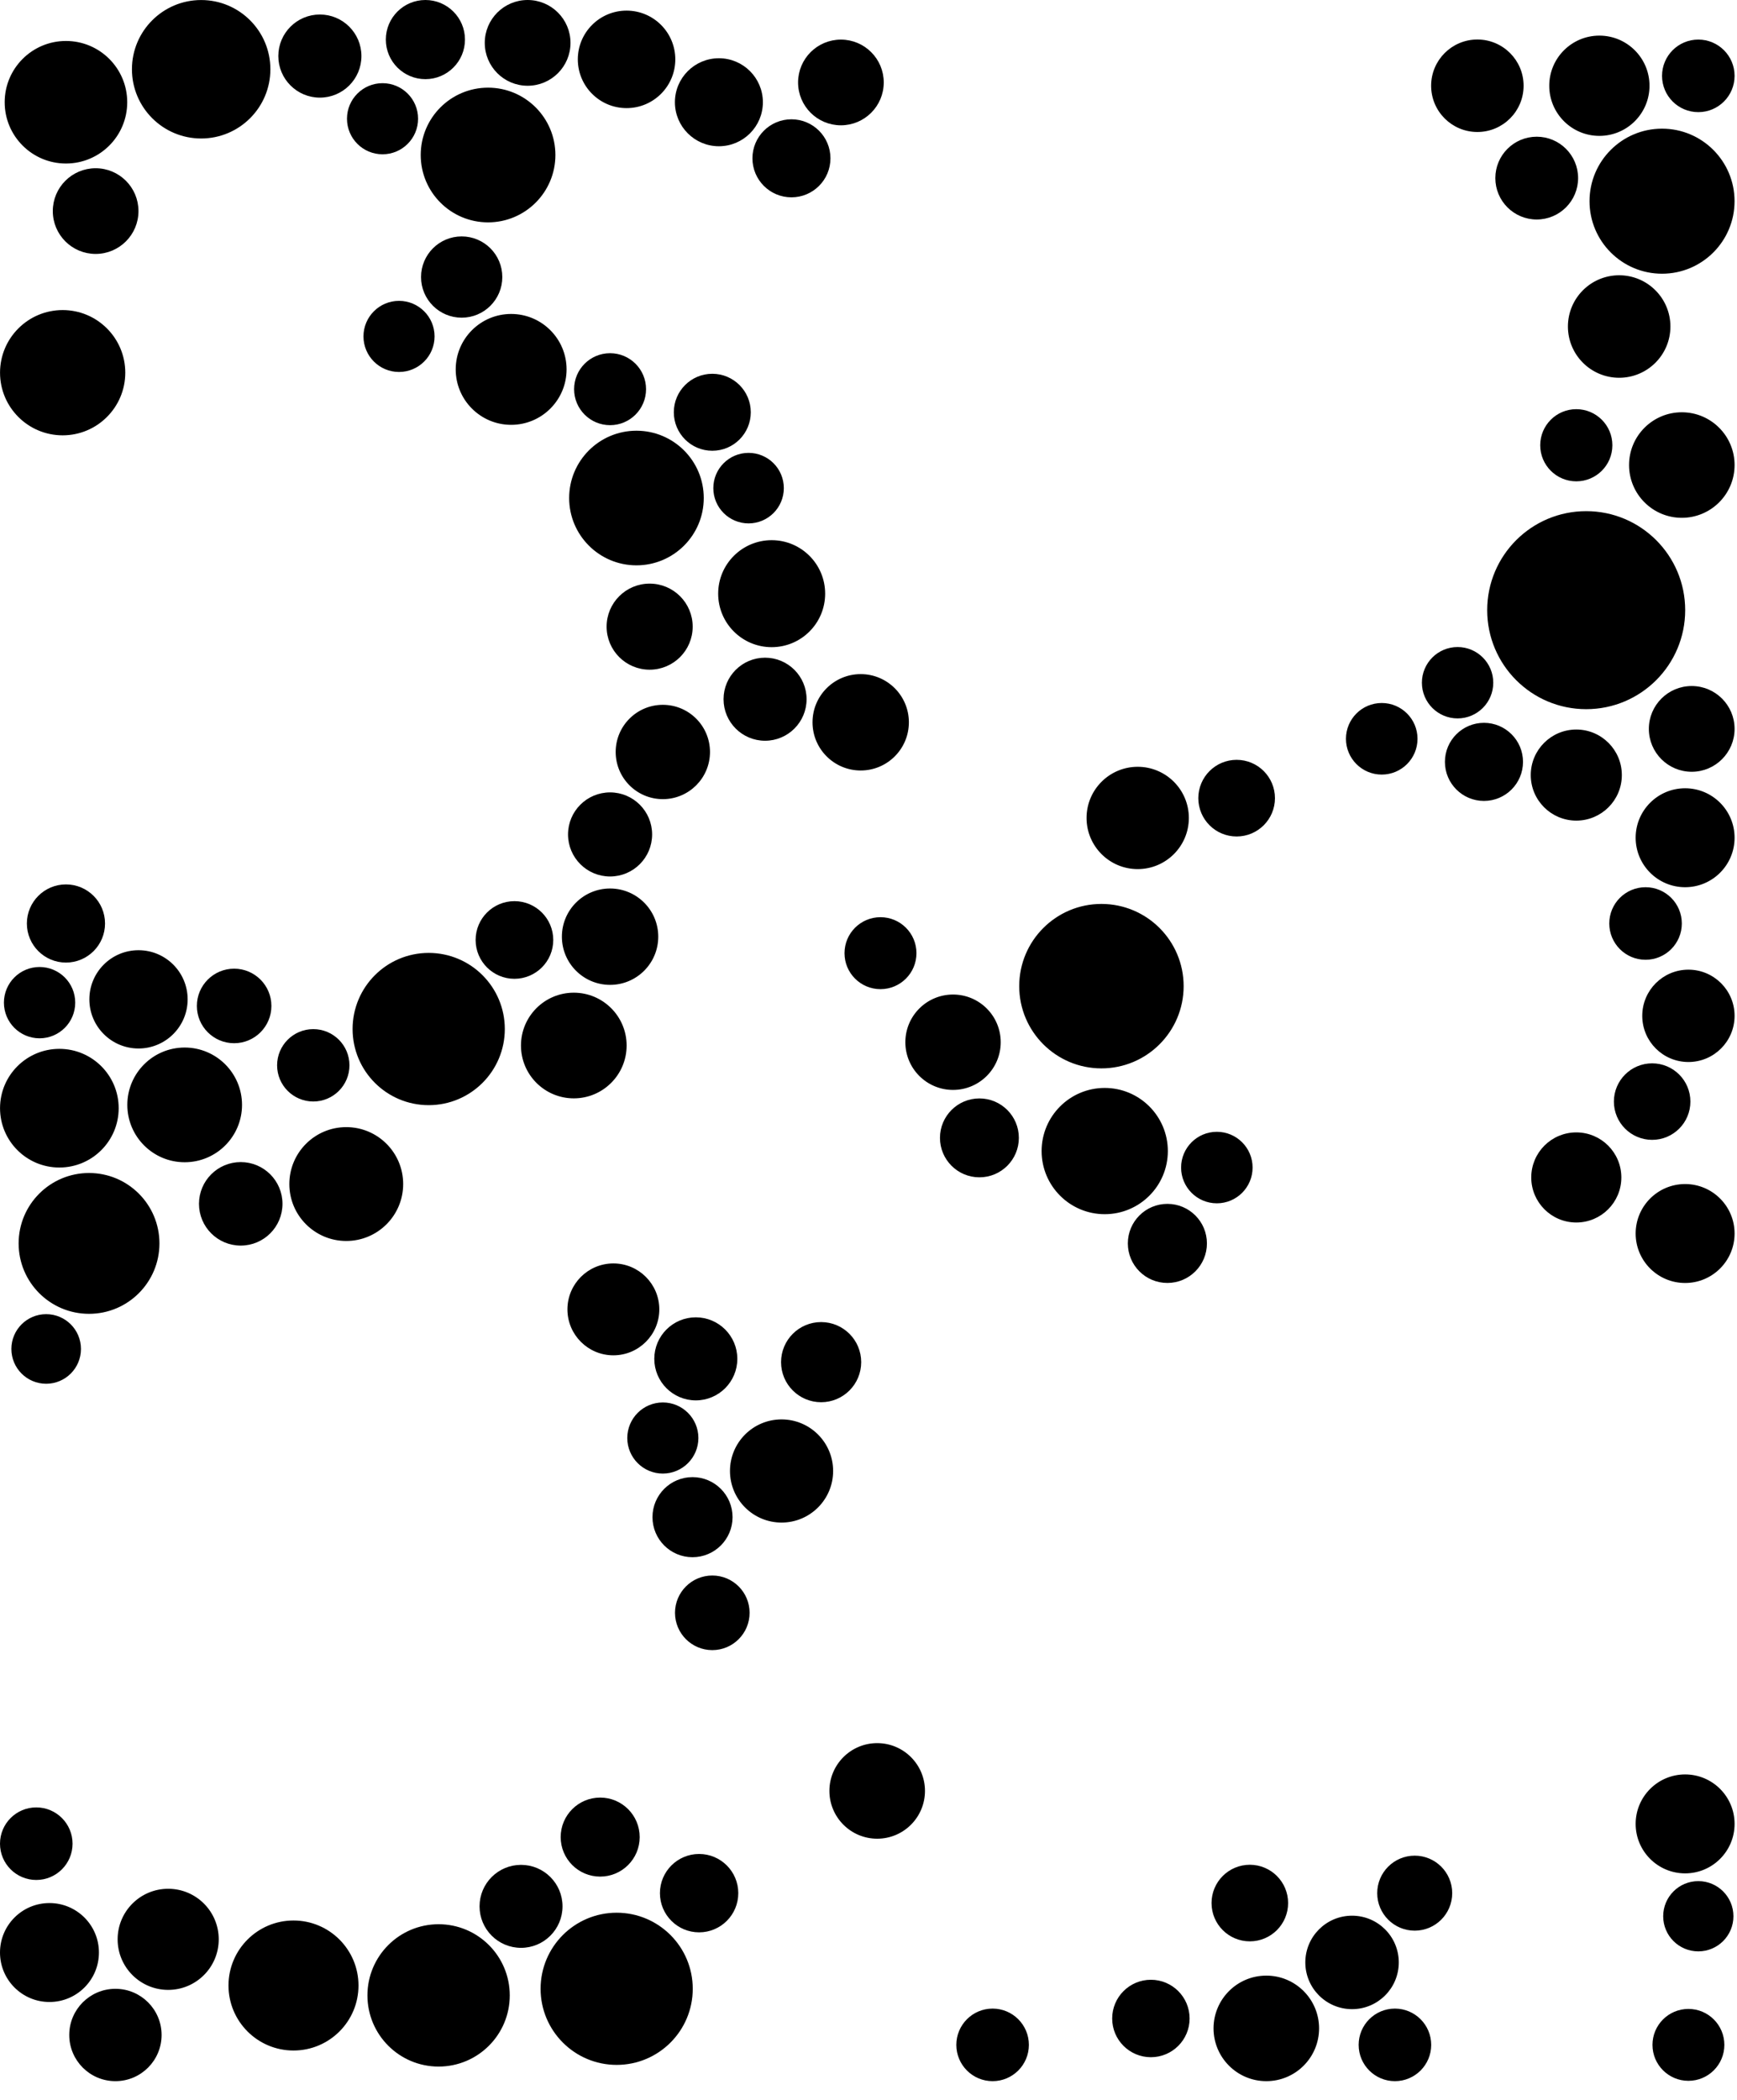 <svg width="512" height="619" viewBox="0 0 512 619" fill="none" xmlns="http://www.w3.org/2000/svg">
<g clip-path="url(#clip0_113_2)">
<path d="M0.496 326.603C0.496 335.992 8.107 343.603 17.497 343.603C26.886 343.603 34.497 335.992 34.497 326.603C34.497 317.213 26.886 309.602 17.497 309.602C8.107 309.602 0.496 317.213 0.496 326.603Z" fill="black" stroke="black" stroke-width="0.972"/>
<path d="M104.416 303.274C104.416 315.396 114.242 325.222 126.364 325.222C138.486 325.222 148.313 315.396 148.313 303.274C148.313 291.152 138.486 281.325 126.364 281.325C114.242 281.325 104.416 291.152 104.416 303.274Z" fill="black" stroke="black" stroke-width="0.972"/>
<path d="M358.193 597.799C358.193 606.12 364.939 612.866 373.26 612.866C381.581 612.866 388.326 606.12 388.326 597.799C388.326 589.478 381.581 582.733 373.26 582.733C364.939 582.733 358.193 589.478 358.193 597.799Z" fill="black" stroke="black" stroke-width="0.972"/>
<path d="M212.175 174.966C212.175 183.405 219.016 190.246 227.455 190.246C235.894 190.246 242.736 183.405 242.736 174.966C242.736 166.527 235.894 159.685 227.455 159.685C219.016 159.685 212.175 166.527 212.175 174.966Z" fill="black" stroke="black" stroke-width="0.972"/>
<path d="M484.558 299.386C484.558 306.633 490.433 312.508 497.68 312.508C504.927 312.508 510.802 306.633 510.802 299.386C510.802 292.138 504.927 286.263 497.68 286.263C490.433 286.263 484.558 292.138 484.558 299.386Z" fill="black" stroke="black" stroke-width="0.972"/>
<path d="M154.047 308.134C154.047 316.466 160.802 323.22 169.133 323.22C177.465 323.22 184.219 316.466 184.219 308.134C184.219 299.802 177.465 293.048 169.133 293.048C160.802 293.048 154.047 299.802 154.047 308.134Z" fill="black" stroke="black" stroke-width="0.972"/>
<path d="M438.853 179.826C438.853 195.673 451.7 208.52 467.547 208.52C483.394 208.52 496.241 195.673 496.241 179.826C496.241 163.978 483.394 151.132 467.547 151.132C451.7 151.132 438.853 163.978 438.853 179.826Z" fill="black" stroke="black" stroke-width="0.972"/>
<path d="M222.274 46.658C222.274 52.74 227.205 57.671 233.287 57.671C239.37 57.671 244.301 52.74 244.301 46.658C244.301 40.575 239.37 35.645 233.287 35.645C227.205 35.645 222.274 40.575 222.274 46.658Z" fill="black" stroke="black" stroke-width="0.972"/>
<path d="M134.811 108.868C134.811 117.623 141.909 124.722 150.665 124.722C159.421 124.722 166.519 117.623 166.519 108.868C166.519 100.112 159.421 93.014 150.665 93.014C141.909 93.014 134.811 100.112 134.811 108.868Z" fill="black" stroke="black" stroke-width="0.972"/>
<path d="M20.899 599.743C20.899 606.991 26.774 612.866 34.021 612.866C41.268 612.866 47.143 606.991 47.143 599.743C47.143 592.496 41.268 586.621 34.021 586.621C26.774 586.621 20.899 592.496 20.899 599.743Z" fill="black" stroke="black" stroke-width="0.972"/>
<path d="M143.375 12.636C143.375 19.347 148.814 24.787 155.525 24.787C162.235 24.787 167.675 19.347 167.675 12.636C167.675 5.926 162.235 0.486 155.525 0.486C148.814 0.486 143.375 5.926 143.375 12.636Z" fill="black" stroke="black" stroke-width="0.972"/>
<path d="M124.498 45.685C124.498 56.379 133.167 65.048 143.861 65.048C154.554 65.048 163.223 56.379 163.223 45.685C163.223 34.992 154.554 26.323 143.861 26.323C133.167 26.323 124.498 34.992 124.498 45.685Z" fill="black" stroke="black" stroke-width="0.972"/>
<path d="M469.015 59.294C469.015 70.831 478.367 80.183 489.904 80.183C501.44 80.183 510.793 70.831 510.793 59.294C510.793 47.757 501.44 38.405 489.904 38.405C478.367 38.405 469.015 47.757 469.015 59.294Z" fill="black" stroke="black" stroke-width="0.972"/>
<path d="M307.512 339.239C307.512 349.245 315.624 357.357 325.631 357.357C335.637 357.357 343.749 349.245 343.749 339.239C343.749 329.232 335.637 321.12 325.631 321.12C315.624 321.12 307.512 329.232 307.512 339.239Z" fill="black" stroke="black" stroke-width="0.972"/>
<path d="M300.912 290.638C300.912 303.752 311.543 314.384 324.658 314.384C337.773 314.384 348.405 303.752 348.405 290.638C348.405 277.523 337.773 266.891 324.658 266.891C311.543 266.891 300.912 277.523 300.912 290.638Z" fill="black" stroke="black" stroke-width="0.972"/>
<path d="M249.414 280.917C249.414 286.506 253.944 291.036 259.532 291.036C265.121 291.036 269.651 286.506 269.651 280.917C269.651 275.329 265.121 270.798 259.532 270.798C253.944 270.798 249.414 275.329 249.414 280.917Z" fill="black" stroke="black" stroke-width="0.972"/>
<path d="M267.347 307.162C267.347 314.656 273.423 320.732 280.917 320.732C288.411 320.732 294.487 314.656 294.487 307.162C294.487 299.668 288.411 293.592 280.917 293.592C273.423 293.592 267.347 299.668 267.347 307.162Z" fill="black" stroke="black" stroke-width="0.972"/>
<path d="M67.838 585.163C67.838 595.476 76.198 603.836 86.511 603.836C96.823 603.836 105.183 595.476 105.183 585.163C105.183 574.85 96.823 566.49 86.511 566.49C76.198 566.49 67.838 574.85 67.838 585.163Z" fill="black" stroke="black" stroke-width="0.972"/>
<path d="M476.198 324.658C476.198 330.617 481.029 335.448 486.988 335.448C492.947 335.448 497.777 330.617 497.777 324.658C497.777 318.699 492.947 313.869 486.988 313.869C481.029 313.869 476.198 318.699 476.198 324.658Z" fill="black" stroke="black" stroke-width="0.972"/>
<path d="M0.496 109.84C0.496 119.766 8.542 127.813 18.469 127.813C28.395 127.813 36.441 119.766 36.441 109.84C36.441 99.914 28.395 91.867 18.469 91.867C8.542 91.867 0.496 99.914 0.496 109.84Z" fill="black" stroke="black" stroke-width="0.972"/>
<path d="M167.743 385.897C167.743 393.106 173.588 398.951 180.798 398.951C188.007 398.951 193.852 393.106 193.852 385.897C193.852 378.687 188.007 372.842 180.798 372.842C173.588 372.842 167.743 378.687 167.743 385.897Z" fill="black" stroke="black" stroke-width="0.972"/>
<path d="M38.016 325.63C38.016 334.698 45.367 342.048 54.434 342.048C63.501 342.048 70.852 334.698 70.852 325.63C70.852 316.563 63.501 309.213 54.434 309.213C45.367 309.213 38.016 316.563 38.016 325.63Z" fill="black" stroke="black" stroke-width="0.972"/>
<path d="M141.839 561.834C141.839 568.319 147.096 573.576 153.581 573.576C160.066 573.576 165.323 568.319 165.323 561.834C165.323 555.349 160.066 550.092 153.581 550.092C147.096 550.092 141.839 555.349 141.839 561.834Z" fill="black" stroke="black" stroke-width="0.972"/>
<path d="M332.93 366.456C332.93 372.624 337.931 377.625 344.099 377.625C350.267 377.625 355.268 372.624 355.268 366.456C355.268 360.288 350.267 355.287 344.099 355.287C337.931 355.287 332.93 360.288 332.93 366.456Z" fill="black" stroke="black" stroke-width="0.972"/>
<path d="M124.595 81.651C124.595 87.996 129.739 93.14 136.084 93.14C142.43 93.14 147.574 87.996 147.574 81.651C147.574 75.305 142.43 70.161 136.084 70.161C129.739 70.161 124.595 75.305 124.595 81.651Z" fill="black" stroke="black" stroke-width="0.972"/>
<path d="M320.76 241.064C320.76 249.122 327.293 255.654 335.351 255.654C343.409 255.654 349.941 249.122 349.941 241.064C349.941 233.006 343.409 226.474 335.351 226.474C327.293 226.474 320.76 233.006 320.76 241.064Z" fill="black" stroke="black" stroke-width="0.972"/>
<path d="M8.408 272.169C8.408 278.262 13.348 283.201 19.441 283.201C25.534 283.201 30.473 278.262 30.473 272.169C30.473 266.076 25.534 261.136 19.441 261.136C13.348 261.136 8.408 266.076 8.408 272.169Z" fill="black" stroke="black" stroke-width="0.972"/>
<path d="M482.613 246.896C482.613 254.68 488.924 260.991 496.708 260.991C504.492 260.991 510.802 254.68 510.802 246.896C510.802 239.112 504.492 232.802 496.708 232.802C488.924 232.802 482.613 239.112 482.613 246.896Z" fill="black" stroke="black" stroke-width="0.972"/>
<path d="M168.249 146.777C168.249 157.465 176.914 166.13 187.602 166.13C198.291 166.13 206.955 157.465 206.955 146.777C206.955 136.088 198.291 127.424 187.602 127.424C176.914 127.424 168.249 136.088 168.249 146.777Z" fill="black" stroke="black" stroke-width="0.972"/>
<path d="M193.347 400.477C193.347 406.967 198.608 412.229 205.098 412.229C211.589 412.229 216.85 406.967 216.85 400.477C216.85 393.987 211.589 388.725 205.098 388.725C198.608 388.725 193.347 393.987 193.347 400.477Z" fill="black" stroke="black" stroke-width="0.972"/>
<path d="M165.751 541.422C165.751 547.585 170.747 552.581 176.91 552.581C183.073 552.581 188.069 547.585 188.069 541.422C188.069 535.259 183.073 530.263 176.91 530.263C170.747 530.263 165.751 535.259 165.751 541.422Z" fill="black" stroke="black" stroke-width="0.972"/>
<path d="M215.655 433.526C215.655 441.654 222.244 448.242 230.371 448.242C238.499 448.242 245.088 441.654 245.088 433.526C245.088 425.398 238.499 418.809 230.371 418.809C222.244 418.809 215.655 425.398 215.655 433.526Z" fill="black" stroke="black" stroke-width="0.972"/>
<path d="M5.978 366.456C5.978 377.649 15.052 386.723 26.245 386.723C37.438 386.723 46.512 377.649 46.512 366.456C46.512 355.263 37.438 346.189 26.245 346.189C15.052 346.189 5.978 355.263 5.978 366.456Z" fill="black" stroke="black" stroke-width="0.972"/>
<path d="M39.377 20.413C39.377 31.413 48.294 40.33 59.294 40.33C70.294 40.33 79.211 31.413 79.211 20.413C79.211 9.413 70.294 0.496 59.294 0.496C48.294 0.496 39.377 9.413 39.377 20.413Z" fill="black" stroke="black" stroke-width="0.972"/>
<path d="M140.682 277.029C140.682 283.079 145.587 287.984 151.637 287.984C157.687 287.984 162.592 283.079 162.592 277.029C162.592 270.979 157.687 266.074 151.637 266.074C145.587 266.074 140.682 270.979 140.682 277.029Z" fill="black" stroke="black" stroke-width="0.972"/>
<path d="M482.613 363.54C482.613 371.324 488.924 377.634 496.708 377.634C504.492 377.634 510.802 371.324 510.802 363.54C510.802 355.756 504.492 349.445 496.708 349.445C488.924 349.445 482.613 355.756 482.613 363.54Z" fill="black" stroke="black" stroke-width="0.972"/>
<path d="M457.146 25.273C457.146 33.164 463.544 39.562 471.435 39.562C479.327 39.562 485.724 33.164 485.724 25.273C485.724 17.381 479.327 10.984 471.435 10.984C463.544 10.984 457.146 17.381 457.146 25.273Z" fill="black" stroke="black" stroke-width="0.972"/>
<path d="M102.763 34.993C102.763 40.512 107.237 44.986 112.756 44.986C118.274 44.986 122.748 40.512 122.748 34.993C122.748 29.474 118.274 25.001 112.756 25.001C107.237 25.001 102.763 29.474 102.763 34.993Z" fill="black" stroke="black" stroke-width="0.972"/>
<path d="M170.805 17.497C170.805 25.163 177.02 31.377 184.686 31.377C192.352 31.377 198.567 25.163 198.567 17.497C198.567 9.83 192.352 3.616 184.686 3.616C177.02 3.616 170.805 9.83 170.805 17.497Z" fill="black" stroke="black" stroke-width="0.972"/>
<path d="M159.831 586.135C159.831 598.251 169.654 608.073 181.77 608.073C193.886 608.073 203.709 598.251 203.709 586.135C203.709 574.018 193.886 564.196 181.77 564.196C169.654 564.196 159.831 574.018 159.831 586.135Z" fill="black" stroke="black" stroke-width="0.972"/>
<path d="M239.985 212.875C239.985 220.45 246.125 226.59 253.7 226.59C261.275 226.59 267.415 220.45 267.415 212.875C267.415 205.3 261.275 199.16 253.7 199.16C246.125 199.16 239.985 205.3 239.985 212.875Z" fill="black" stroke="black" stroke-width="0.972"/>
<path d="M82.166 313.966C82.166 319.587 86.722 324.143 92.343 324.143C97.964 324.143 102.52 319.587 102.52 313.966C102.52 308.345 97.964 303.789 92.343 303.789C86.722 303.789 82.166 308.345 82.166 313.966Z" fill="black" stroke="black" stroke-width="0.972"/>
<path d="M85.772 348.959C85.772 357.957 93.066 365.251 102.063 365.251C111.061 365.251 118.354 357.957 118.354 348.959C118.354 339.962 111.061 332.668 102.063 332.668C93.066 332.668 85.772 339.962 85.772 348.959Z" fill="black" stroke="black" stroke-width="0.972"/>
<path d="M462.648 96.231C462.648 104.305 469.193 110.85 477.267 110.85C485.341 110.85 491.887 104.305 491.887 96.231C491.887 88.157 485.341 81.612 477.267 81.612C469.193 81.612 462.648 88.157 462.648 96.231Z" fill="black" stroke="black" stroke-width="0.972"/>
<path d="M181.964 221.623C181.964 229.032 187.97 235.037 195.378 235.037C202.787 235.037 208.792 229.032 208.792 221.623C208.792 214.215 202.787 208.209 195.378 208.209C187.97 208.209 181.964 214.215 181.964 221.623Z" fill="black" stroke="black" stroke-width="0.972"/>
<path d="M230.711 401.449C230.711 407.703 235.781 412.773 242.036 412.773C248.29 412.773 253.36 407.703 253.36 401.449C253.36 395.195 248.29 390.125 242.036 390.125C235.781 390.125 230.711 395.195 230.711 401.449Z" fill="black" stroke="black" stroke-width="0.972"/>
<path d="M426.391 224.539C426.391 230.627 431.326 235.562 437.414 235.562C443.502 235.562 448.437 230.627 448.437 224.539C448.437 218.452 443.502 213.517 437.414 213.517C431.326 213.517 426.391 218.452 426.391 224.539Z" fill="black" stroke="black" stroke-width="0.972"/>
<path d="M35.158 571.554C35.158 579.516 41.612 585.97 49.574 585.97C57.535 585.97 63.989 579.516 63.989 571.554C63.989 563.593 57.535 557.139 49.574 557.139C41.612 557.139 35.158 563.593 35.158 571.554Z" fill="black" stroke="black" stroke-width="0.972"/>
<path d="M385.245 578.359C385.245 585.697 391.194 591.646 398.533 591.646C405.871 591.646 411.82 585.697 411.82 578.359C411.82 571.02 405.871 565.071 398.533 565.071C391.194 565.071 385.245 571.02 385.245 578.359Z" fill="black" stroke="black" stroke-width="0.972"/>
<path d="M480.669 137.056C480.669 145.377 487.415 152.123 495.736 152.123C504.057 152.123 510.802 145.377 510.802 137.056C510.802 128.735 504.057 121.99 495.736 121.99C487.415 121.99 480.669 128.735 480.669 137.056Z" fill="black" stroke="black" stroke-width="0.972"/>
<path d="M1.866 30.133C1.866 39.839 9.735 47.707 19.441 47.707C29.147 47.707 37.015 39.839 37.015 30.133C37.015 20.427 29.147 12.559 19.441 12.559C9.735 12.559 1.866 20.427 1.866 30.133Z" fill="black" stroke="black" stroke-width="0.972"/>
<path d="M16.048 62.21C16.048 68.915 21.484 74.351 28.189 74.351C34.894 74.351 40.33 68.915 40.33 62.21C40.33 55.505 34.894 50.069 28.189 50.069C21.484 50.069 16.048 55.505 16.048 62.21Z" fill="black" stroke="black" stroke-width="0.972"/>
<path d="M166.11 276.057C166.11 283.632 172.251 289.772 179.826 289.772C187.4 289.772 193.541 283.632 193.541 276.057C193.541 268.482 187.4 262.342 179.826 262.342C172.251 262.342 166.11 268.482 166.11 276.057Z" fill="black" stroke="black" stroke-width="0.972"/>
<path d="M0.486 575.443C0.486 583.227 6.796 589.537 14.58 589.537C22.365 589.537 28.675 583.227 28.675 575.443C28.675 567.658 22.365 561.348 14.58 561.348C6.796 561.348 0.486 567.658 0.486 575.443Z" fill="black" stroke="black" stroke-width="0.972"/>
<path d="M235.727 24.301C235.727 31.006 241.163 36.442 247.868 36.442C254.573 36.442 260.009 31.006 260.009 24.301C260.009 17.596 254.573 12.16 247.868 12.16C241.163 12.16 235.727 17.596 235.727 24.301Z" fill="black" stroke="black" stroke-width="0.972"/>
<path d="M108.79 588.079C108.79 599.396 117.964 608.569 129.28 608.569C140.597 608.569 149.771 599.396 149.771 588.079C149.771 576.762 140.597 567.589 129.28 567.589C117.964 567.589 108.79 576.762 108.79 588.079Z" fill="black" stroke="black" stroke-width="0.972"/>
<path d="M282.375 602.66C282.375 608.296 286.945 612.866 292.581 612.866C298.218 612.866 302.788 608.296 302.788 602.66C302.788 597.023 298.218 592.453 292.581 592.453C286.945 592.453 282.375 597.023 282.375 602.66Z" fill="black" stroke="black" stroke-width="0.972"/>
<path d="M486.502 214.819C486.502 221.529 491.942 226.969 498.652 226.969C505.362 226.969 510.802 221.529 510.802 214.819C510.802 208.109 505.362 202.669 498.652 202.669C491.942 202.669 486.502 208.109 486.502 214.819Z" fill="black" stroke="black" stroke-width="0.972"/>
<path d="M26.828 294.526C26.828 302.256 33.095 308.523 40.825 308.523C48.556 308.523 54.823 302.256 54.823 294.526C54.823 286.795 48.556 280.528 40.825 280.528C33.095 280.528 26.828 286.795 26.828 294.526Z" fill="black" stroke="black" stroke-width="0.972"/>
<path d="M0.486 543.366C0.486 549.002 5.056 553.572 10.692 553.572C16.329 553.572 20.899 549.002 20.899 543.366C20.899 537.729 16.329 533.159 10.692 533.159C5.056 533.159 0.486 537.729 0.486 543.366Z" fill="black" stroke="black" stroke-width="0.972"/>
<path d="M199.451 475.323C199.451 481.126 204.156 485.831 209.959 485.831C215.762 485.831 220.466 481.126 220.466 475.323C220.466 469.52 215.762 464.816 209.959 464.816C204.156 464.816 199.451 469.52 199.451 475.323Z" fill="black" stroke="black" stroke-width="0.972"/>
<path d="M328.313 594.883C328.313 600.917 333.205 605.809 339.239 605.809C345.273 605.809 350.164 600.917 350.164 594.883C350.164 588.849 345.273 583.957 339.239 583.957C333.205 583.957 328.313 588.849 328.313 594.883Z" fill="black" stroke="black" stroke-width="0.972"/>
<path d="M422.328 25.273C422.328 32.531 428.212 38.415 435.47 38.415C442.728 38.415 448.612 32.531 448.612 25.273C448.612 18.015 442.728 12.131 435.47 12.131C428.212 12.131 422.328 18.015 422.328 25.273Z" fill="black" stroke="black" stroke-width="0.972"/>
<path d="M199.422 30.133C199.422 37.026 205.009 42.614 211.902 42.614C218.795 42.614 224.383 37.026 224.383 30.133C224.383 23.24 218.795 17.652 211.902 17.652C205.009 17.652 199.422 23.24 199.422 30.133Z" fill="black" stroke="black" stroke-width="0.972"/>
<path d="M482.613 537.533C482.613 545.318 488.924 551.628 496.708 551.628C504.492 551.628 510.802 545.318 510.802 537.533C510.802 529.749 504.492 523.439 496.708 523.439C488.924 523.439 482.613 529.749 482.613 537.533Z" fill="black" stroke="black" stroke-width="0.972"/>
<path d="M357.6 560.862C357.6 566.827 362.435 571.662 368.4 571.662C374.364 571.662 379.199 566.827 379.199 560.862C379.199 554.898 374.364 550.063 368.4 550.063C362.435 550.063 357.6 554.898 357.6 560.862Z" fill="black" stroke="black" stroke-width="0.972"/>
<path d="M474.837 272.169C474.837 277.806 479.407 282.375 485.044 282.375C490.68 282.375 495.25 277.806 495.25 272.169C495.25 266.532 490.68 261.963 485.044 261.963C479.407 261.963 474.837 266.532 474.837 272.169Z" fill="black" stroke="black" stroke-width="0.972"/>
<path d="M244.962 527.813C244.962 535.324 251.05 541.412 258.56 541.412C266.071 541.412 272.159 535.324 272.159 527.813C272.159 520.303 266.071 514.215 258.56 514.215C251.05 514.215 244.962 520.303 244.962 527.813Z" fill="black" stroke="black" stroke-width="0.972"/>
<path d="M490.39 22.357C490.39 27.994 494.959 32.563 500.596 32.563C506.233 32.563 510.802 27.994 510.802 22.357C510.802 16.72 506.233 12.151 500.596 12.151C494.959 12.151 490.39 16.72 490.39 22.357Z" fill="black" stroke="black" stroke-width="0.972"/>
<path d="M451.693 228.427C451.693 235.573 457.486 241.365 464.631 241.365C471.776 241.365 477.569 235.573 477.569 228.427C477.569 221.282 471.776 215.49 464.631 215.49C457.486 215.49 451.693 221.282 451.693 228.427Z" fill="black" stroke="black" stroke-width="0.972"/>
<path d="M192.812 447.134C192.812 453.383 197.878 458.449 204.127 458.449C210.375 458.449 215.441 453.383 215.441 447.134C215.441 440.885 210.375 435.82 204.127 435.82C197.878 435.82 192.812 440.885 192.812 447.134Z" fill="black" stroke="black" stroke-width="0.972"/>
<path d="M397.221 217.735C397.221 223.291 401.725 227.796 407.281 227.796C412.837 227.796 417.342 223.291 417.342 217.735C417.342 212.179 412.837 207.674 407.281 207.674C401.725 207.674 397.221 212.179 397.221 217.735Z" fill="black" stroke="black" stroke-width="0.972"/>
<path d="M114.214 11.664C114.214 17.838 119.218 22.843 125.392 22.843C131.566 22.843 136.57 17.838 136.57 11.664C136.57 5.491 131.566 0.486 125.392 0.486C119.218 0.486 114.214 5.491 114.214 11.664Z" fill="black" stroke="black" stroke-width="0.972"/>
<path d="M451.839 347.015C451.839 354.08 457.566 359.807 464.631 359.807C471.696 359.807 477.423 354.08 477.423 347.015C477.423 339.95 471.696 334.223 464.631 334.223C457.566 334.223 451.839 339.95 451.839 347.015Z" fill="black" stroke="black" stroke-width="0.972"/>
<path d="M210.746 143.861C210.746 149.331 215.181 153.766 220.651 153.766C226.121 153.766 230.556 149.331 230.556 143.861C230.556 138.39 226.121 133.956 220.651 133.956C215.181 133.956 210.746 138.39 210.746 143.861Z" fill="black" stroke="black" stroke-width="0.972"/>
<path d="M179.291 184.686C179.291 191.423 184.753 196.885 191.49 196.885C198.227 196.885 203.689 191.423 203.689 184.686C203.689 177.949 198.227 172.487 191.49 172.487C184.753 172.487 179.291 177.949 179.291 184.686Z" fill="black" stroke="black" stroke-width="0.972"/>
<path d="M277.554 335.351C277.554 341.503 282.541 346.491 288.693 346.491C294.845 346.491 299.833 341.503 299.833 335.351C299.833 329.199 294.845 324.212 288.693 324.212C282.541 324.212 277.554 329.199 277.554 335.351Z" fill="black" stroke="black" stroke-width="0.972"/>
<path d="M59.139 354.792C59.139 361.319 64.43 366.611 70.958 366.611C77.486 366.611 82.778 361.319 82.778 354.792C82.778 348.264 77.486 342.972 70.958 342.972C64.43 342.972 59.139 348.264 59.139 354.792Z" fill="black" stroke="black" stroke-width="0.972"/>
<path d="M82.525 16.524C82.525 23.02 87.791 28.286 94.287 28.286C100.783 28.286 106.049 23.02 106.049 16.524C106.049 10.029 100.783 4.763 94.287 4.763C87.791 4.763 82.525 10.029 82.525 16.524Z" fill="black" stroke="black" stroke-width="0.972"/>
<path d="M167.918 245.924C167.918 252.5 173.25 257.831 179.826 257.831C186.402 257.831 191.733 252.5 191.733 245.924C191.733 239.348 186.402 234.017 179.826 234.017C173.25 234.017 167.918 239.348 167.918 245.924Z" fill="black" stroke="black" stroke-width="0.972"/>
<path d="M441.253 52.49C441.253 58.959 446.498 64.203 452.966 64.203C459.435 64.203 464.679 58.959 464.679 52.49C464.679 46.021 459.435 40.777 452.966 40.777C446.498 40.777 441.253 46.021 441.253 52.49Z" fill="black" stroke="black" stroke-width="0.972"/>
<path d="M348.629 344.099C348.629 349.65 353.128 354.15 358.679 354.15C364.23 354.15 368.73 349.65 368.73 344.099C368.73 338.548 364.23 334.048 358.679 334.048C353.128 334.048 348.629 338.548 348.629 344.099Z" fill="black" stroke="black" stroke-width="0.972"/>
<path d="M213.759 206.071C213.759 212.561 219.021 217.822 225.511 217.822C232.001 217.822 237.263 212.561 237.263 206.071C237.263 199.58 232.001 194.319 225.511 194.319C219.021 194.319 213.759 199.58 213.759 206.071Z" fill="black" stroke="black" stroke-width="0.972"/>
<path d="M199.101 121.504C199.101 127.5 203.962 132.362 209.959 132.362C215.955 132.362 220.816 127.5 220.816 121.504C220.816 115.508 215.955 110.646 209.959 110.646C203.962 110.646 199.101 115.508 199.101 121.504Z" fill="black" stroke="black" stroke-width="0.972"/>
<path d="M454.483 131.224C454.483 136.829 459.026 141.372 464.631 141.372C470.235 141.372 474.779 136.829 474.779 131.224C474.779 125.62 470.235 121.076 464.631 121.076C459.026 121.076 454.483 125.62 454.483 131.224Z" fill="black" stroke="black" stroke-width="0.972"/>
<path d="M195.009 557.946C195.009 564.055 199.961 569.008 206.07 569.008C212.18 569.008 217.132 564.055 217.132 557.946C217.132 551.837 212.18 546.884 206.07 546.884C199.961 546.884 195.009 551.837 195.009 557.946Z" fill="black" stroke="black" stroke-width="0.972"/>
<path d="M353.703 235.232C353.703 241.201 358.542 246.041 364.512 246.041C370.481 246.041 375.321 241.201 375.321 235.232C375.321 229.262 370.481 224.423 364.512 224.423C358.542 224.423 353.703 229.262 353.703 235.232Z" fill="black" stroke="black" stroke-width="0.972"/>
<path d="M58.516 296.47C58.516 302.267 63.216 306.967 69.014 306.967C74.812 306.967 79.512 302.267 79.512 296.47C79.512 290.672 74.812 285.972 69.014 285.972C63.216 285.972 58.516 290.672 58.516 296.47Z" fill="black" stroke="black" stroke-width="0.972"/>
<path d="M185.386 423.806C185.386 429.324 189.86 433.798 195.378 433.798C200.897 433.798 205.371 429.324 205.371 423.806C205.371 418.287 200.897 413.813 195.378 413.813C189.86 413.813 185.386 418.287 185.386 423.806Z" fill="black" stroke="black" stroke-width="0.972"/>
<path d="M419.607 201.211C419.607 206.751 424.098 211.242 429.638 211.242C435.178 211.242 439.669 206.751 439.669 201.211C439.669 195.671 435.178 191.179 429.638 191.179C424.098 191.179 419.607 195.671 419.607 201.211Z" fill="black" stroke="black" stroke-width="0.972"/>
<path d="M487.571 602.66C487.571 608.243 492.097 612.769 497.68 612.769C503.263 612.769 507.789 608.243 507.789 602.66C507.789 597.076 503.263 592.55 497.68 592.55C492.097 592.55 487.571 597.076 487.571 602.66Z" fill="black" stroke="black" stroke-width="0.972"/>
<path d="M400.963 602.66C400.963 608.296 405.532 612.866 411.169 612.866C416.806 612.866 421.376 608.296 421.376 602.66C421.376 597.023 416.806 592.453 411.169 592.453C405.532 592.453 400.963 597.023 400.963 602.66Z" fill="black" stroke="black" stroke-width="0.972"/>
<path d="M1.643 295.497C1.643 301.032 6.13 305.519 11.664 305.519C17.199 305.519 21.686 301.032 21.686 295.497C21.686 289.963 17.199 285.476 11.664 285.476C6.13 285.476 1.643 289.963 1.643 295.497Z" fill="black" stroke="black" stroke-width="0.972"/>
<path d="M169.707 114.7C169.707 120.288 174.237 124.819 179.826 124.819C185.414 124.819 189.945 120.288 189.945 114.7C189.945 109.111 185.414 104.581 179.826 104.581C174.237 104.581 169.707 109.111 169.707 114.7Z" fill="black" stroke="black" stroke-width="0.972"/>
<path d="M406.435 557.946C406.435 563.781 411.166 568.512 417.001 568.512C422.837 568.512 427.567 563.781 427.567 557.946C427.567 552.111 422.837 547.38 417.001 547.38C411.166 547.38 406.435 552.111 406.435 557.946Z" fill="black" stroke="black" stroke-width="0.972"/>
<path d="M3.84 397.561C3.84 402.956 8.213 407.33 13.608 407.33C19.004 407.33 23.377 402.956 23.377 397.561C23.377 392.165 19.004 387.792 13.608 387.792C8.213 387.792 3.84 392.165 3.84 397.561Z" fill="black" stroke="black" stroke-width="0.972"/>
<path d="M490.73 564.75C490.73 570.199 495.147 574.616 500.596 574.616C506.045 574.616 510.462 570.199 510.462 564.75C510.462 559.301 506.045 554.884 500.596 554.884C495.147 554.884 490.73 559.301 490.73 564.75Z" fill="black" stroke="black" stroke-width="0.972"/>
<path d="M107.623 99.147C107.623 104.666 112.097 109.14 117.616 109.14C123.135 109.14 127.608 104.666 127.608 99.147C127.608 93.629 123.135 89.155 117.616 89.155C112.097 89.155 107.623 93.629 107.623 99.147Z" fill="black" stroke="black" stroke-width="0.972"/>
</g>
<defs>
<clipPath id="clip0_113_2">
<rect width="511.288" height="618.212" fill="white" transform="matrix(-1 0 0 1 511.288 0)"/>
</clipPath>
</defs>
</svg>
